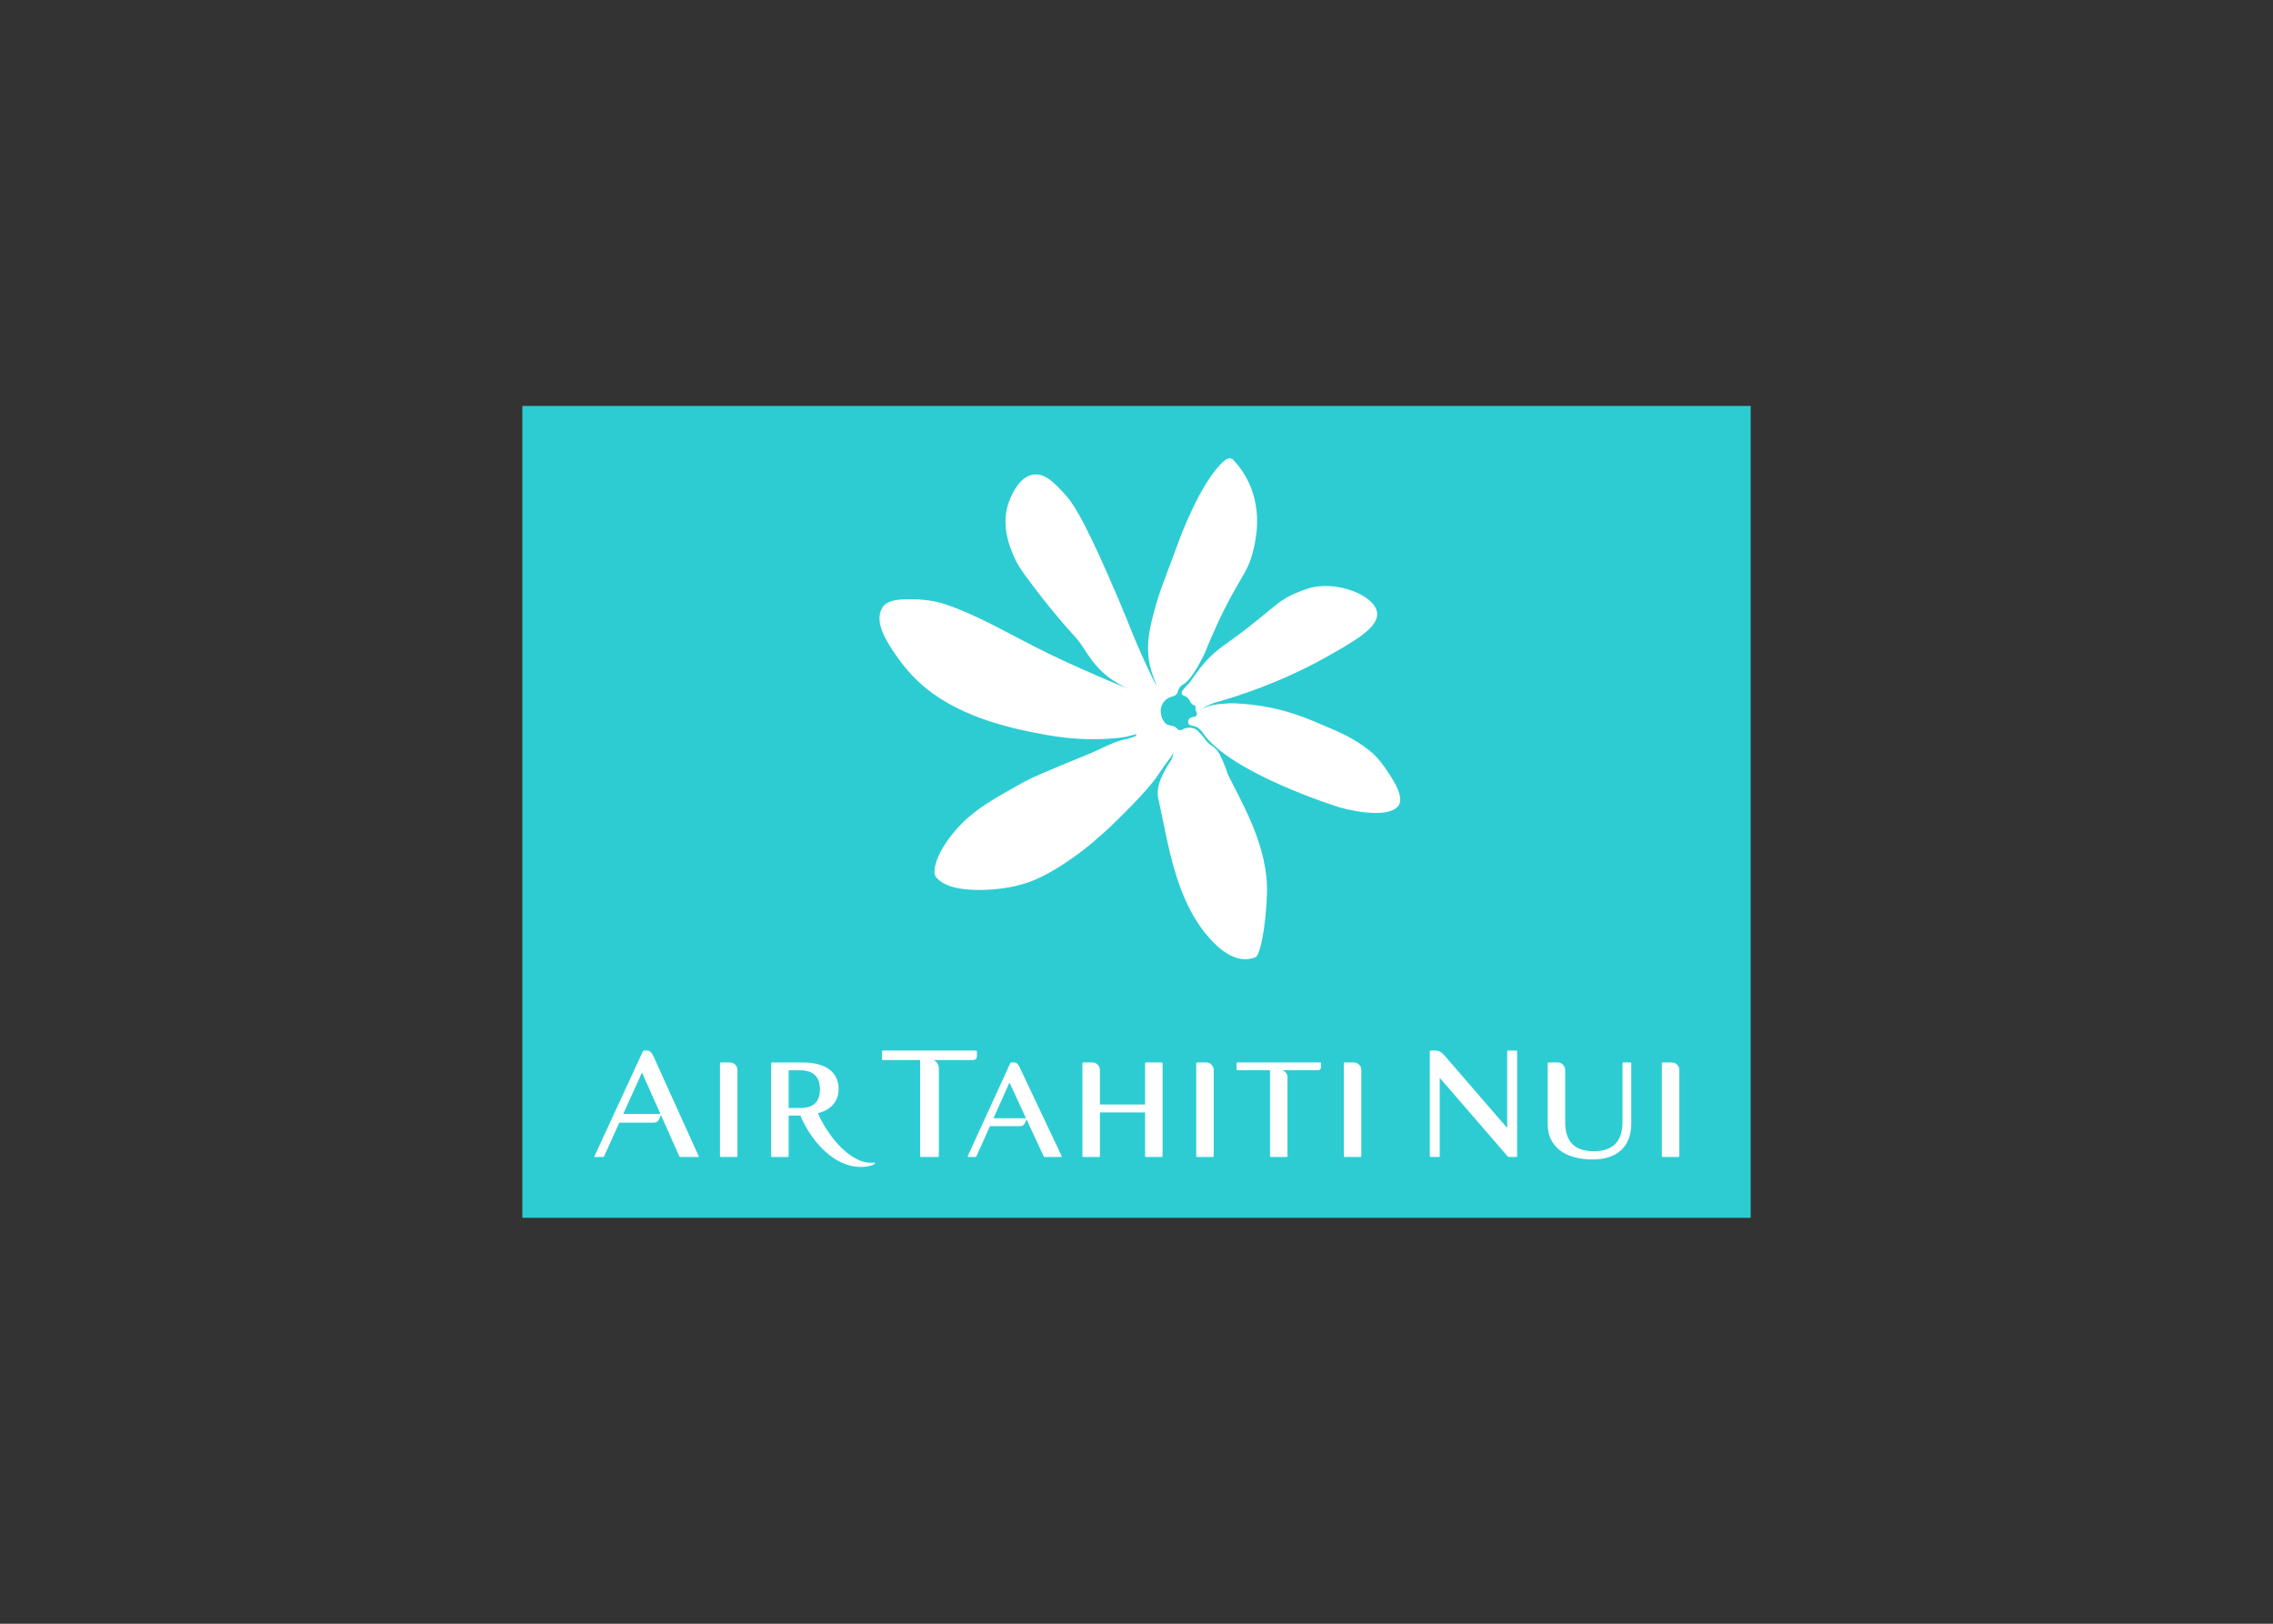 <svg clip-rule="evenodd" fill-rule="evenodd" stroke-linejoin="round" stroke-miterlimit="1.414" viewBox="0 0 560 400" xmlns="http://www.w3.org/2000/svg"><rect x="0" y="0" width="560" height="400" fill="#333333" stroke="none"/><path d="m128.69 100.004h302.622v200.001h-302.622z" fill="#2dccd3" stroke-width="2.97"/><g fill="#fff" fill-rule="nonzero" transform="matrix(2.97 0 0 2.97 -630.004 -1670.164)"><path d="m272.666 650.468h-.759c-.034 0-.061.028-.061.062v7.718c0 .034.027.061.061.061h1.328c.034 0 .061-.029.061-.061v-7.15c0-.348-.282-.63-.63-.63"/><path d="m312.175 650.468h-.759c-.034 0-.061.028-.061.062v7.718c0 .034.028.061.061.061h1.328c.034 0 .061-.029.061-.061v-7.15c0-.348-.282-.63-.63-.63"/><path d="m324.417 650.468h-.759c-.034 0-.061.028-.061.062v7.718c0 .034.029.061.061.061h1.328c.034 0 .061-.029.061-.061v-7.15c0-.348-.282-.63-.63-.63"/><path d="m350.798 650.468h-.759c-.034 0-.061.028-.061.062v7.718c0 .034.029.061.061.061h1.328c.034 0 .061-.029.061-.061v-7.15c0-.348-.282-.63-.63-.63"/><path d="m289.563 650.269h3.244c.259 0 .355-.125.355-.346v-.38c0-.034-.028-.062-.061-.062h-7.751c-.034 0-.061.028-.061.062v.664c0 .034.029.062.061.062h3.101v7.979c0 .034.029.061.062.061h1.428c.034 0 .062-.028.062-.061v-7.309c0-.282-.185-.57-.44-.67"/><path d="m266.363 650.028c-.215-.475-.373-.547-.559-.547h-.259c-.034 0-.074.026-.088.056l-4.023 8.716c-.015.031.001.056.035.056h.678c.034 0 .073-.026.088-.056l1.261-2.79h2.837c.233 0 .369-.081.474-.312l.146-.313 1.52 3.415c.014.032.054.056.088.056h1.489c.034 0 .049-.023.035-.056zm-2.542 4.717 1.557-3.444 1.533 3.444z"/><path d="m308.5 650.468h-1.327c-.034 0-.062.028-.062.062v3.428h-3.747v-2.86c0-.348-.283-.63-.631-.63h-.758c-.034 0-.062.028-.062.062v7.718c0 .034.028.061.062.061h1.327c.034 0 .062-.028.062-.061v-3.634h3.747v3.634c0 .034.028.061.062.061h1.327c.034 0 .062-.028.062-.061v-7.718c0-.034-.028-.062-.062-.062"/><path d="m296.725 650.912c-.149-.316-.283-.444-.495-.444h-.21c-.034 0-.074.025-.088.056l-3.54 7.73c-.014.03.001.055.035.055h.607c.034 0 .074-.023.088-.055l1.121-2.502h2.505c.206 0 .317-.093.397-.268l.134-.291 1.419 3.061c.014.031.054.055.087.055h1.377c.034 0 .05-.023.036-.055zm-2.189 4.184 1.326-2.96 1.372 2.96z"/><path d="m321.639 650.468h-6.875c-.034 0-.062.028-.062.062v.526c0 .034.028.061.062.061h2.709v7.131c0 .034.028.061.061.061h1.328c.034 0 .061-.029.061-.061v-6.552c0-.281-.183-.503-.437-.579h2.932c.206 0 .283-.099.283-.274v-.313c0-.034-.029-.062-.062-.062"/><path d="m347.38 650.468h-.607c-.034 0-.061.028-.061.062v4.891c0 1.609-.809 2.412-2.38 2.412-1.788 0-2.372-1.006-2.372-2.4v-4.335c0-.348-.282-.63-.631-.63h-.758c-.034 0-.062.028-.062.062v5.045c0 1.799 1.316 2.94 3.75 2.94 2.012 0 3.183-1.084 3.183-2.976v-5.009c0-.034-.029-.062-.062-.062"/><path d="m284.656 658.778c-.041 0-.164.014-.269.014-1.999 0-3.854-2.722-4.411-4.117 1.096-.272 1.712-.999 1.712-1.998 0-1.412-1.087-2.208-2.982-2.208h-2.551c-.034 0-.062.029-.062.061v7.718c0 .034.028.062.062.062h1.327c.034 0 .062-.028.062-.062v-3.372h.972c.83 1.984 2.694 4.259 5.002 4.259.63 0 1.184-.172 1.184-.315 0-.022-.012-.041-.046-.041m-6.148-4.53h-.964v-3.131h.964c1.147 0 1.632.63 1.632 1.559 0 .93-.397 1.572-1.632 1.572"/><path d="m337.909 649.481h-.699c-.034 0-.062.028-.062.062v6.365l-5.104-5.906c-.305-.353-.506-.521-.874-.521h-.379c-.034 0-.062.028-.062.062v8.704c0 .034.029.062.062.062h.699c.034 0 .062-.028.062-.062v-6.502l5.636 6.517c.023.026.068.047.102.047h.623c.032 0 .059-.028.059-.062v-8.704c0-.034-.029-.062-.063-.062"/><path d="m327.633 626.974c-.775-1.256-1.304-1.857-1.613-2.124-1.443-1.247-2.811-1.775-3.939-2.265-.197-.085-.435-.186-.913-.389-2.889-1.23-5.123-1.436-6.57-1.513h-.002c-.529-.028-1.281.052-1.609.098-.169.023-.388.053-.647.154-.133.051-.314.128-.522.242.126-.096.314-.225.559-.344.341-.166.568-.224.568-.224 0 .001.034-.012.034-.012.002.006 4.626-1.191 9.167-3.756 2.38-1.345 4.365-2.466 4.21-3.684-.163-1.283-2.66-2.367-4.74-2.188-.773.067-1.329.294-1.919.535-1.454.594-1.815 1.159-4.072 2.909-2.019 1.565-2.479 1.693-3.491 2.803-.66.723-1.273 1.71-1.417 1.853-.143.144-.698.614-.546.875.064.11.305.093.508.315.068.076.205.391.323.48.171.163.256.071.302.231.022.081-.043.152-.003.265.047.134.058.131.106.262.017.049-.009.191-.095.263-.095.08-.249.012-.458.144-.116.075-.172.18-.175.319-.002.093.047.236.21.289 0 0 .061.012.329.071.333.073.6.426.675.533.011.014.017.023.017.026 2.268 3.328 11.145 6.108 11.145 6.108.407.15 4.235 1.185 5.117-.132.346-.635-.267-1.703-.54-2.145"/><path d="m313.552 625.444c-.275-.631-.441-.847-.614-1.011-.247-.236-.423-.287-.673-.549-.02-.025-.041-.051-.064-.078-.14-.168-.186-.262-.406-.51-.116-.131-.201-.226-.278-.298-.083-.085-.154-.142-.237-.184-.208-.103-.499-.15-.775-.081-.287.072-.382.229-.57.172-.131-.04-.134-.126-.294-.235-.242-.164-.405-.12-.63-.199-.281-.1-.48-.479-.547-.748-.087-.345-.09-.63.068-.947.075-.148.215-.326.328-.416.149-.117.395-.219.575-.263.134-.033.261-.117.332-.236.058-.094.054-.188.106-.304.005-.014.057-.12.14-.225.14-.173.251-.191.455-.357.091-.073.15-.138.269-.267.603-.655 1.344-2.232 1.344-2.232.203-.505.524-1.285.952-2.221 1.8-3.937 2.524-4.179 3.031-6.183.218-.862.786-3.247-.334-5.664-.419-.906-.956-1.557-1.348-1.967-.054-.054-.167-.087-.268-.081 0 0-.184.002-.406.187-1.966 1.635-3.769 6.603-3.769 6.603-1.134 3.121-1.644 4.143-2.216 6.454-.297 1.2-.553 2.513-.187 4.029.208.863.566 1.58.539 1.605-.166-.237-.854-1.665-1.522-3.198-.429-.985-.524-1.282-1.118-2.718-.335-.81-.645-1.557-1.294-3.041-2.332-5.334-3.142-6.348-3.712-6.969-.806-.88-1.609-1.732-2.568-1.606-1.313.172-1.971 2.057-2.068 2.333-.109.312-.179.621-.219.924-.216 1.622.443 3.071.747 3.739.094.208.205.412.342.632.3.484.723 1.043 1.368 1.897.897 1.187 2.473 3.088 3.063 3.7.073.076.326.344.626.742.075.1.149.209.26.38.191.297.408.639.673.994.338.457.755.935 1.299 1.365.664.525 1.34.867 1.817 1.073-.533-.201-1.446-.567-2.902-1.207-1.407-.618-2.974-1.307-5-2.338-2.63-1.338-4.755-2.604-7.419-3.504-.076-.025-1.179-.389-2.66-.387-.747.001-1.527.009-2.039.295-.177.094-.325.22-.43.389-.738 1.193.393 2.882 1.05 3.85.879 1.296 1.921 2.431 3.206 3.336 2.805 1.974 6.252 2.855 9.587 3.425 3.695.631 6.357.119 6.375.114.022-.006.856-.207.852-.226 0-.001.019.162-.195.226-.469.137-.503.163-.713.207-.711.149-1.124.338-2.684 1.07-.642.262-1.52.623-2.775 1.146-2.755 1.148-2.788 1.225-4.088 1.956-2.522 1.417-2.966 1.894-3.359 2.206-1.082.86-2.865 2.992-2.936 4.557-.017.367.113.503.33.703 1.015.937 3.218.884 4.063.841 2.839-.145 4.308-.931 5.508-1.63 1.224-.712 2.387-1.615 2.582-1.768.392-.305.716-.577 1.671-1.427.499-.444 1.81-1.741 2.285-2.237 2.014-2.103 2.088-2.473 2.406-2.9.032-.045.064-.089.094-.131.111-.156.213-.331.508-.698.189-.235.36-.521.374-.557-.003.039-.034.375-.247.69-.065.098-.102.173-.169.261-.117.156-.303.506-.467.837-.546 1.105-.429 1.757-.35 2.099.782 3.366 1.331 8.358 4.34 11.605 1.191 1.285 2.451 1.961 3.713 1.449.33-.133.835-2.241.939-5.213.139-3.96-2.088-7.583-3.237-9.938-.105-.329-.246-.72-.43-1.142"/></g></svg>